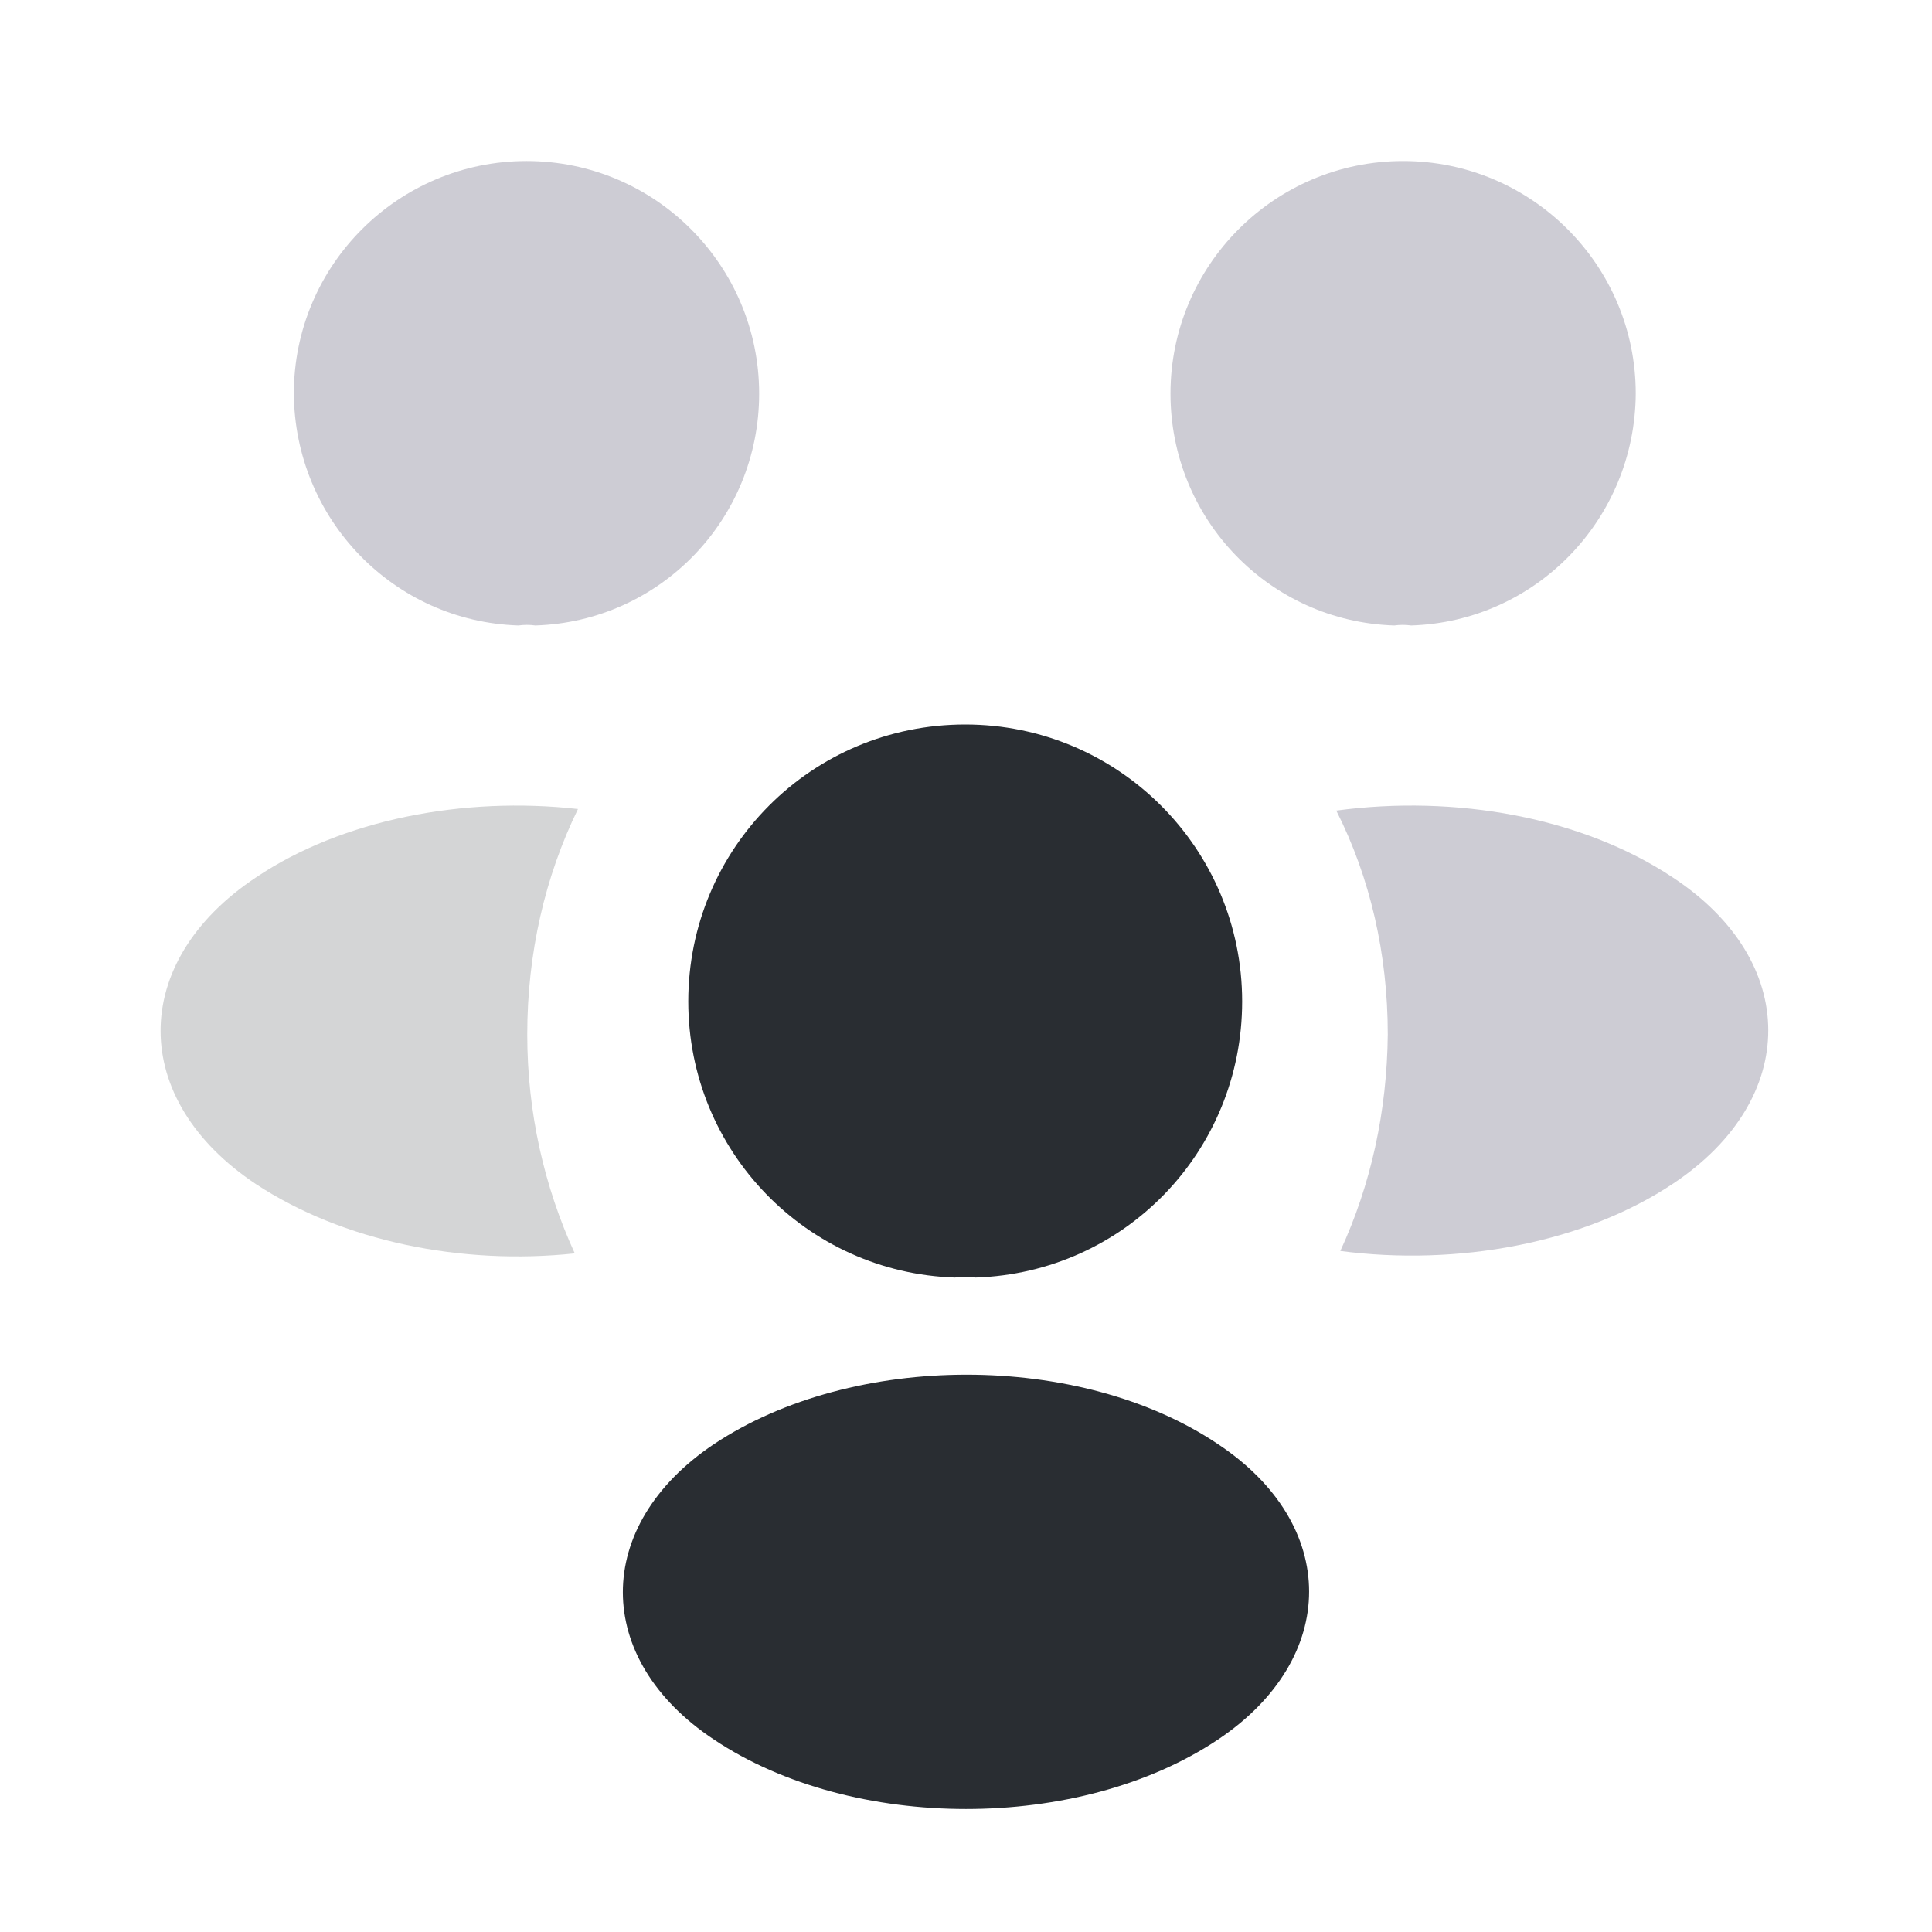 <svg width="32" height="32" viewBox="0 0 32 32" fill="none" xmlns="http://www.w3.org/2000/svg">
<path opacity="0.2" d="M23.373 10.36C23.28 10.347 23.187 10.347 23.093 10.36C21.027 10.294 19.387 8.6 19.387 6.52C19.387 4.4 21.107 2.667 23.24 2.667C25.36 2.667 27.093 4.387 27.093 6.52C27.08 8.6 25.44 10.294 23.373 10.36Z" fill="#090129"/>
<path opacity="0.2" d="M27.72 19.599C26.226 20.599 24.133 20.973 22.2 20.72C22.706 19.626 22.973 18.413 22.986 17.133C22.986 15.8 22.693 14.533 22.133 13.426C24.106 13.16 26.2 13.533 27.706 14.533C29.813 15.919 29.813 18.2 27.72 19.599Z" fill="#090129"/>
<path opacity="0.2" d="M8.587 10.36C8.681 10.347 8.774 10.347 8.867 10.36C10.934 10.294 12.574 8.6 12.574 6.52C12.574 4.4 10.854 2.667 8.721 2.667C6.601 2.667 4.867 4.387 4.867 6.52C4.881 8.6 6.521 10.294 8.587 10.36Z" fill="#090129"/>
<path opacity="0.2" d="M8.733 17.133C8.733 18.427 9.013 19.653 9.52 20.76C7.64 20.96 5.68 20.56 4.24 19.613C2.133 18.213 2.133 15.933 4.24 14.533C5.667 13.573 7.68 13.187 9.573 13.4C9.027 14.52 8.733 15.787 8.733 17.133Z" fill="#292D32"/>
<path d="M16.16 21.16C16.054 21.147 15.934 21.147 15.814 21.16C13.36 21.08 11.4 19.067 11.4 16.587C11.4 14.053 13.44 12 15.987 12C18.52 12 20.574 14.053 20.574 16.587C20.574 19.067 18.627 21.08 16.16 21.16Z" fill="#292D32"/>
<path d="M11.826 23.919C9.813 25.266 9.813 27.48 11.826 28.813C14.12 30.346 17.88 30.346 20.173 28.813C22.186 27.466 22.186 25.253 20.173 23.919C17.893 22.386 14.133 22.386 11.826 23.919Z" fill="#292D32"/>
</svg>
